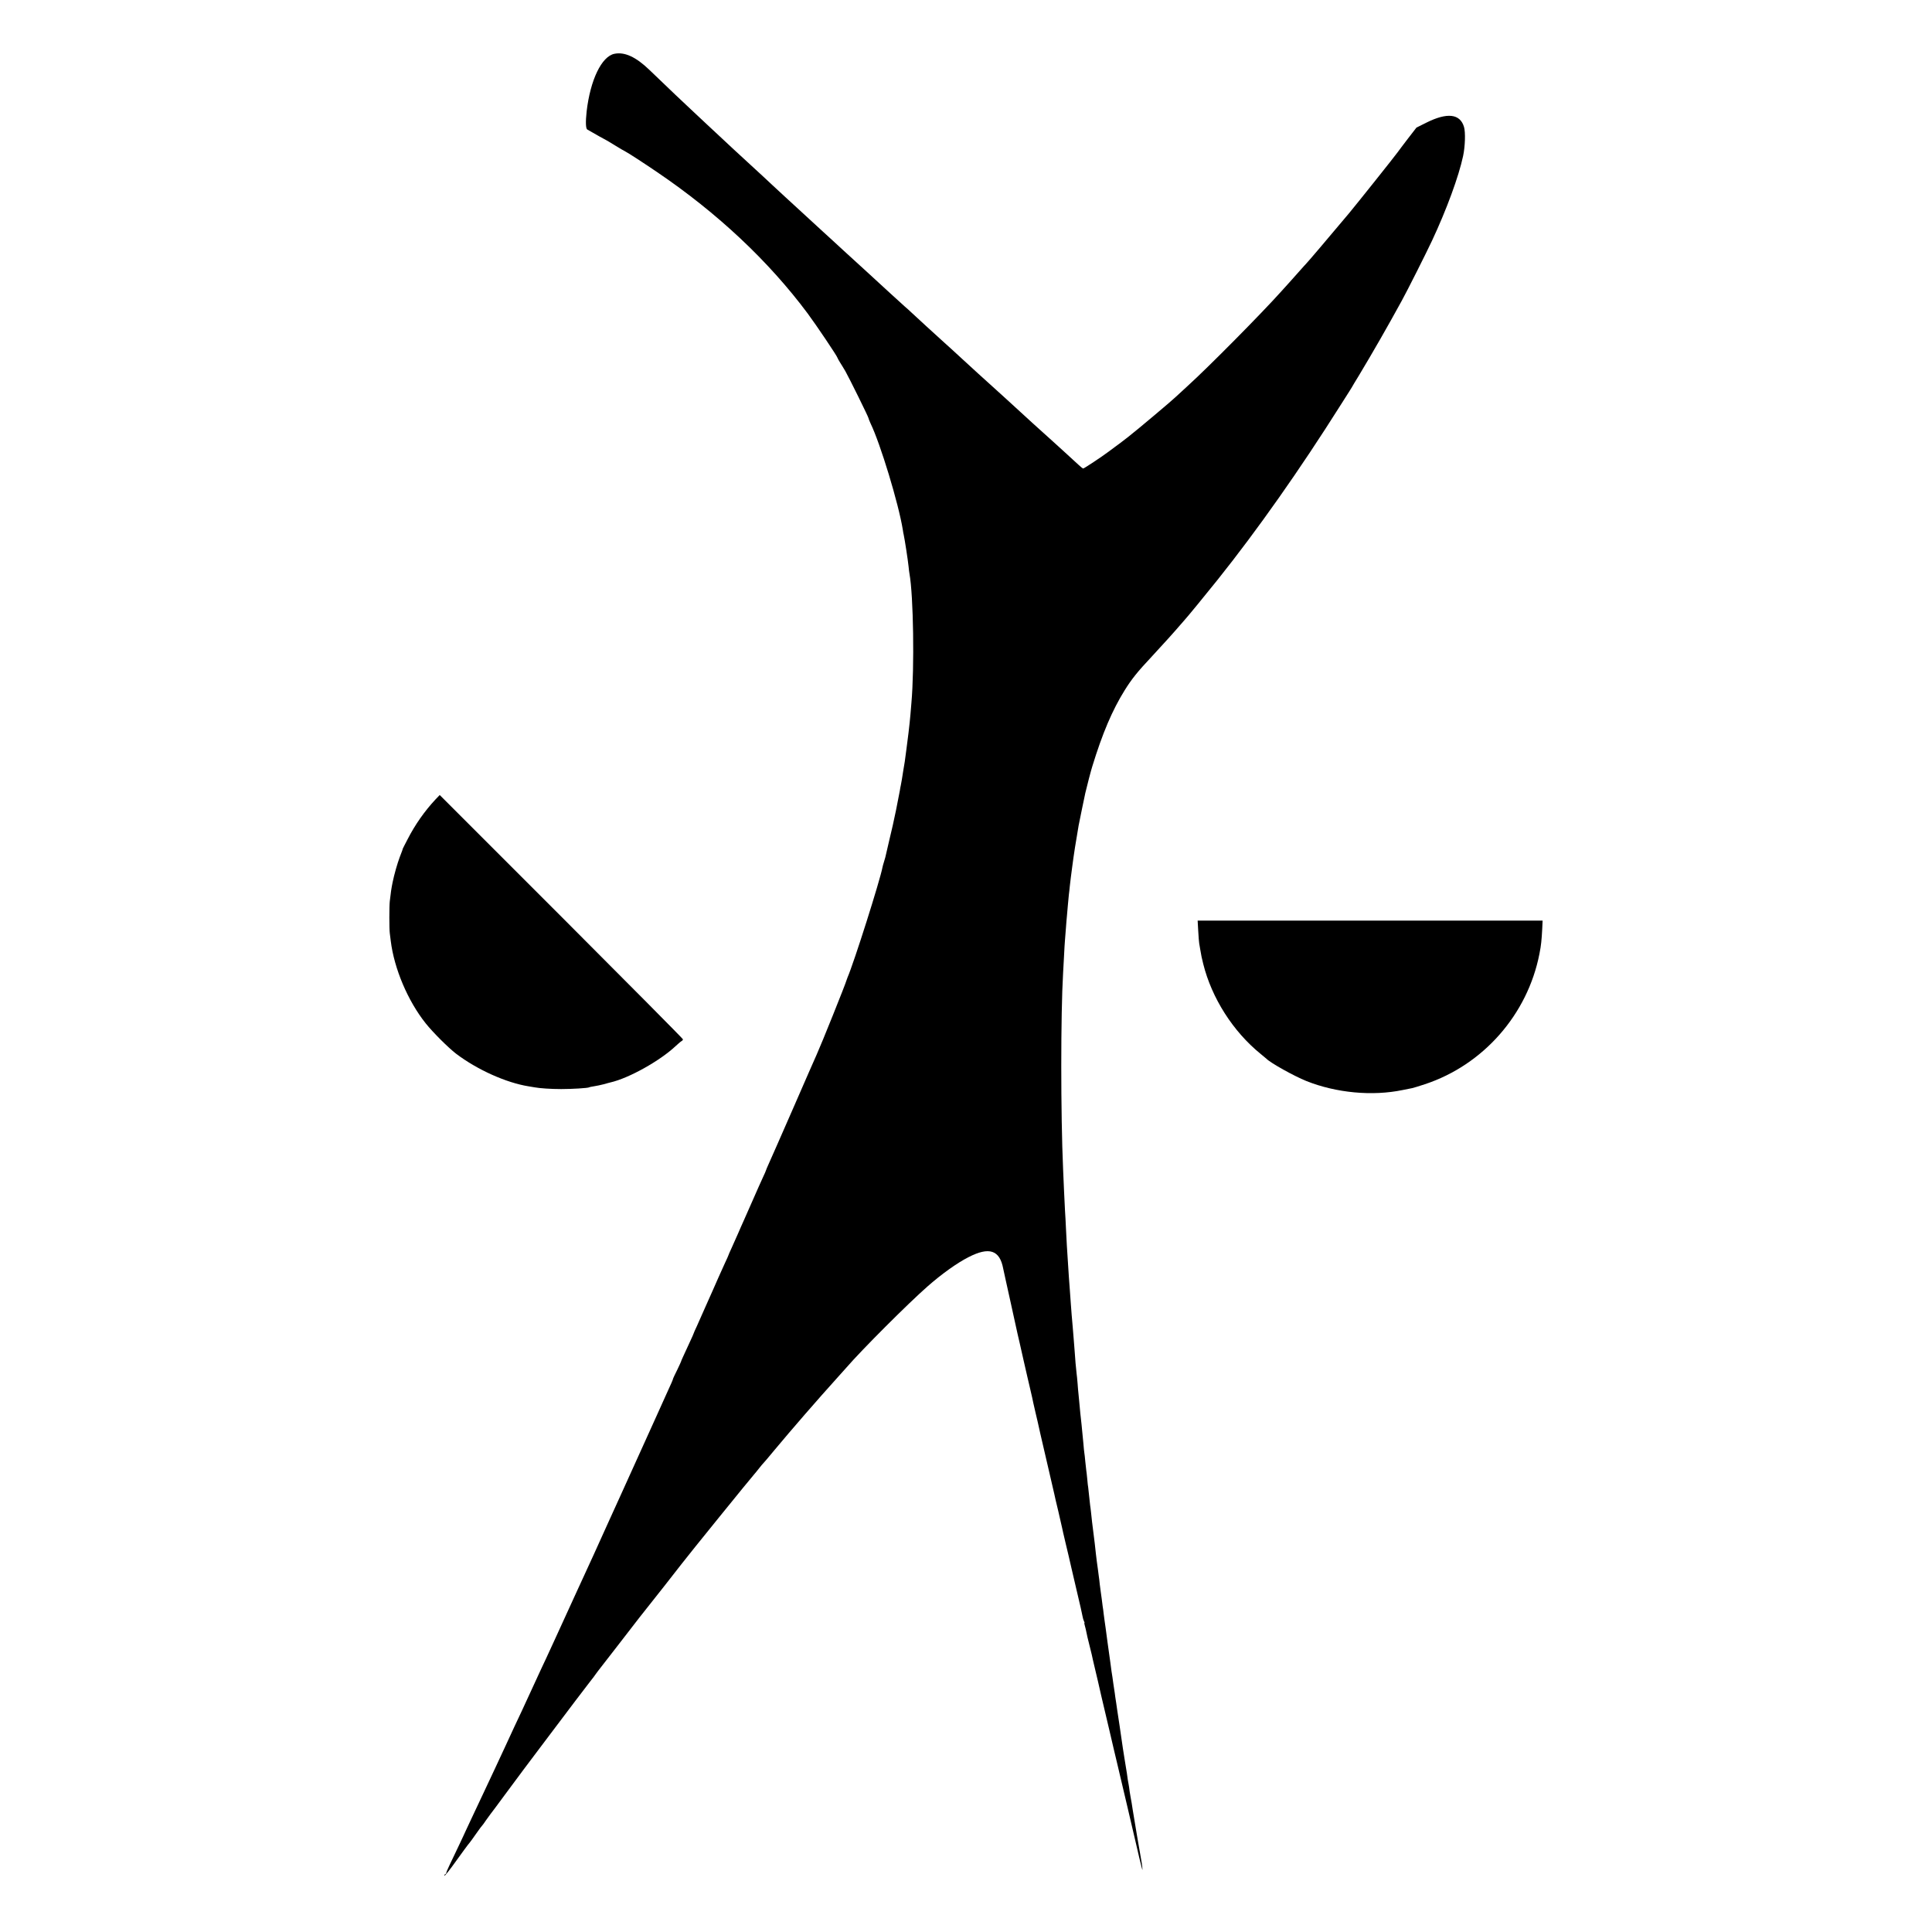 <?xml version="1.0" standalone="no"?>
<!DOCTYPE svg PUBLIC "-//W3C//DTD SVG 20010904//EN"
 "http://www.w3.org/TR/2001/REC-SVG-20010904/DTD/svg10.dtd">
<svg version="1.0" xmlns="http://www.w3.org/2000/svg"
 width="2000pt" height="2000pt" viewBox="0 0 2000 2000"
 preserveAspectRatio="xMidYMid meet">
<g transform="translate(0,2000) scale(0.1,-0.1)"
fill="#000000" stroke="none">
<path d="M6360 19443 c-132 -27 -249 -270 -287 -595 -12 -109 -10 -180 7 -189
77 -45 192 -109 194 -109 2 0 43 -25 92 -55 49 -30 98 -59 109 -64 25 -12 187
-117 328 -213 625 -424 1154 -921 1558 -1463 89 -120 309 -447 309 -460 0 -3
12 -24 26 -47 15 -23 40 -65 56 -92 39 -69 238 -472 238 -483 0 -5 10 -29 21
-54 103 -212 292 -836 335 -1104 3 -22 7 -44 9 -50 11 -51 43 -258 50 -325 3
-30 7 -66 10 -80 41 -229 52 -969 20 -1335 -2 -27 -7 -81 -10 -120 -3 -38 -12
-124 -20 -190 -9 -66 -18 -140 -21 -165 -3 -25 -7 -58 -10 -75 -2 -16 -6 -43
-8 -60 -2 -16 -9 -57 -15 -90 -5 -33 -12 -76 -15 -95 -3 -19 -8 -46 -11 -60
-3 -14 -8 -38 -10 -55 -5 -25 -23 -120 -39 -200 -24 -115 -43 -203 -73 -325
-19 -80 -36 -154 -38 -164 -3 -10 -9 -33 -15 -51 -6 -18 -12 -41 -14 -51 -27
-141 -294 -984 -363 -1144 -3 -8 -7 -19 -9 -25 -12 -45 -263 -669 -309 -770
-8 -16 -117 -266 -243 -555 -127 -289 -241 -551 -256 -582 -14 -31 -26 -59
-26 -62 0 -3 -15 -38 -34 -78 -19 -40 -66 -147 -106 -238 -40 -91 -83 -187
-95 -215 -13 -27 -37 -84 -55 -125 -18 -41 -48 -108 -66 -148 -19 -41 -34 -75
-34 -78 0 -2 -15 -36 -34 -76 -18 -40 -49 -109 -69 -153 -19 -44 -44 -100 -55
-125 -11 -25 -46 -103 -78 -175 -31 -71 -72 -163 -90 -203 -19 -40 -34 -74
-34 -77 0 -2 -15 -37 -34 -77 -77 -166 -96 -208 -96 -213 0 -2 -18 -41 -39
-85 -22 -44 -41 -84 -42 -88 -3 -15 -19 -52 -72 -167 -53 -117 -74 -164 -115
-255 -49 -109 -312 -690 -335 -740 -14 -30 -81 -179 -150 -330 -157 -347 -172
-381 -209 -460 -17 -36 -42 -90 -55 -120 -14 -30 -37 -82 -53 -115 -31 -67
-163 -357 -247 -540 -30 -66 -67 -147 -83 -180 -26 -54 -62 -132 -130 -280
-13 -27 -40 -86 -60 -130 -21 -44 -47 -102 -59 -128 -12 -27 -45 -96 -73 -155
-27 -59 -72 -154 -98 -212 -27 -58 -72 -154 -100 -215 -29 -60 -80 -171 -115
-245 -34 -74 -92 -197 -129 -274 -36 -76 -66 -140 -66 -141 0 -2 -31 -67 -68
-146 -38 -79 -83 -174 -100 -210 -18 -37 -32 -71 -32 -77 0 -6 -5 -12 -11 -14
-7 -2 -10 -9 -8 -15 2 -6 56 61 119 150 63 88 120 165 125 171 14 15 54 70
100 136 21 30 41 57 45 60 3 3 22 27 40 55 19 27 40 56 47 65 7 8 74 98 149
200 133 180 286 385 302 405 4 6 84 111 177 235 93 124 205 272 249 330 44 58
100 132 126 165 25 33 47 62 50 65 3 3 17 21 30 40 14 19 30 42 37 50 7 8 94
121 194 250 99 129 202 262 228 295 112 140 418 529 436 554 57 76 738 916
754 931 3 3 24 28 45 55 22 28 44 55 50 60 6 6 56 64 110 130 179 215 447 524
655 754 42 46 84 93 94 105 159 184 639 664 841 841 146 128 302 240 422 301
214 110 323 74 359 -118 6 -31 11 -51 29 -133 8 -38 32 -144 52 -235 20 -91
40 -183 45 -205 10 -46 38 -173 44 -195 2 -8 22 -96 44 -195 23 -99 52 -229
67 -290 14 -60 28 -121 30 -135 3 -14 14 -61 24 -105 11 -44 33 -141 49 -215
17 -74 56 -243 87 -375 30 -132 57 -247 59 -255 1 -8 19 -86 40 -172 20 -87
38 -166 40 -175 1 -10 18 -79 35 -153 18 -74 46 -193 62 -265 17 -71 39 -166
49 -210 41 -173 61 -261 66 -290 3 -16 9 -38 14 -47 5 -10 8 -18 5 -18 -3 0 0
-15 5 -32 5 -18 12 -46 15 -63 2 -16 18 -82 34 -145 16 -63 31 -126 33 -140 3
-14 15 -65 27 -115 12 -49 24 -99 26 -110 2 -11 17 -76 33 -145 17 -69 55
-233 86 -365 31 -132 66 -285 80 -340 39 -164 83 -353 110 -467 14 -60 36
-154 49 -210 14 -57 27 -114 30 -128 11 -54 67 -286 71 -295 5 -10 -3 60 -11
100 -2 11 -22 128 -45 260 -22 132 -42 251 -44 265 -2 14 -7 43 -10 65 -4 22
-8 47 -10 55 -2 8 -7 38 -11 65 -3 28 -8 59 -10 70 -6 28 -13 74 -18 115 -3
19 -14 91 -26 160 -11 69 -23 145 -26 170 -3 25 -14 99 -24 165 -10 66 -22
140 -25 165 -3 25 -8 56 -10 70 -2 14 -7 43 -10 65 -2 22 -7 51 -9 65 -2 14
-7 47 -11 73 -4 27 -8 56 -9 65 -4 18 -15 98 -21 147 -4 26 -19 139 -30 215
-11 81 -15 110 -20 150 -4 25 -8 56 -10 70 -2 14 -7 48 -10 75 -3 28 -7 61
-10 75 -2 14 -7 49 -10 79 -4 30 -8 62 -10 72 -2 10 -6 44 -10 76 -3 32 -8 73
-11 91 -2 17 -6 49 -9 70 -3 20 -7 53 -10 72 -2 19 -7 56 -10 82 -10 94 -16
143 -20 173 -2 17 -7 53 -10 80 -3 28 -8 64 -10 80 -2 17 -7 58 -10 93 -4 35
-8 71 -10 80 -1 9 -6 51 -10 92 -4 41 -9 83 -10 92 -2 9 -7 49 -10 89 -4 40
-8 80 -10 88 -1 9 -6 50 -10 91 -4 41 -8 82 -10 90 -2 8 -6 53 -10 100 -8 90
-9 100 -19 195 -11 96 -15 136 -21 205 -3 36 -8 83 -10 105 -3 22 -7 74 -10
115 -3 41 -8 86 -10 100 -2 14 -7 63 -11 110 -3 47 -7 101 -9 120 -2 19 -6 71
-9 115 -4 44 -9 105 -11 135 -9 97 -14 163 -20 245 -3 44 -7 107 -10 140 -3
33 -7 94 -10 135 -2 41 -7 111 -10 155 -8 116 -14 215 -20 345 -3 63 -7 147
-10 185 -2 39 -7 131 -10 205 -3 74 -8 178 -10 230 -25 563 -25 1606 0 2025 2
39 6 121 10 183 3 61 7 136 10 165 2 28 7 86 10 127 3 41 7 95 10 120 2 25 6
76 10 115 3 38 8 86 10 105 3 19 7 60 10 90 3 30 8 69 10 85 3 17 9 68 15 115
17 131 36 252 66 425 6 32 63 310 69 335 17 73 59 235 72 275 105 343 207 583
336 790 71 114 132 191 278 346 108 116 244 267 300 333 13 16 29 34 35 40 29
31 227 272 350 426 414 519 848 1135 1274 1810 40 63 80 126 89 140 8 14 20
33 26 42 5 10 36 62 69 115 156 260 294 501 446 778 58 105 254 495 315 625
151 323 276 664 321 875 21 99 26 246 9 302 -41 136 -174 151 -390 43 l-102
-51 -89 -115 c-49 -64 -96 -126 -104 -138 -25 -36 -430 -544 -506 -635 -219
-261 -430 -509 -443 -521 -3 -3 -40 -43 -81 -90 -41 -47 -81 -92 -90 -101 -8
-8 -46 -51 -85 -94 -203 -227 -755 -785 -970 -980 -66 -60 -122 -112 -125
-115 -19 -21 -401 -343 -490 -412 -72 -56 -109 -84 -136 -103 -15 -11 -47 -34
-70 -52 -69 -52 -252 -173 -261 -173 -4 0 -26 17 -48 38 -22 20 -87 80 -144
132 -58 52 -112 102 -121 110 -37 34 -194 176 -214 193 -12 10 -39 35 -61 56
-103 95 -338 309 -372 339 -13 11 -69 62 -125 113 -56 52 -132 121 -168 154
-36 32 -85 78 -110 101 -25 23 -57 52 -72 65 -80 72 -303 276 -343 314 -17 17
-49 45 -71 64 -21 19 -86 78 -144 131 -58 54 -129 119 -159 146 -30 27 -64 58
-75 69 -12 11 -69 63 -126 115 -57 52 -114 104 -126 115 -11 11 -63 58 -114
105 -51 47 -98 90 -104 95 -6 6 -67 62 -136 125 -69 63 -130 119 -136 125 -6
5 -55 51 -109 100 -53 50 -114 105 -134 124 -20 18 -61 56 -91 85 -212 195
-287 265 -314 289 -42 39 -229 213 -281 262 -24 22 -96 90 -160 150 -109 102
-174 163 -433 412 -139 134 -257 188 -362 166z"/>
<path d="M4507 11723 c-111 -119 -209 -258 -286 -408 -29 -55 -52 -101 -52
-102 1 -3 -8 -26 -31 -86 -25 -67 -57 -178 -74 -262 -13 -65 -19 -104 -29
-195 -6 -50 -6 -288 0 -330 2 -19 7 -55 10 -80 35 -287 177 -622 362 -854 75
-94 234 -252 313 -313 220 -167 521 -302 754 -339 21 -3 48 -8 60 -10 52 -10
170 -18 276 -18 112 0 276 10 289 18 3 3 27 7 51 11 25 4 70 13 100 21 30 9
62 17 70 19 191 44 511 223 673 375 27 25 55 49 63 53 8 4 14 13 14 18 0 6
-567 577 -1259 1270 l-1259 1259 -45 -47z"/>
<path d="M12404 10363 c3 -60 8 -117 10 -128 2 -11 7 -40 11 -65 12 -70 14
-81 31 -149 88 -353 308 -699 594 -931 30 -25 57 -47 60 -50 43 -44 285 -179
414 -231 309 -123 682 -158 996 -93 41 8 86 17 100 20 14 3 72 21 130 40 605
200 1063 722 1186 1349 11 59 14 74 19 121 3 28 8 90 10 137 l4 87 -1786 0
-1785 0 6 -107z"/>
</g>
</svg>
